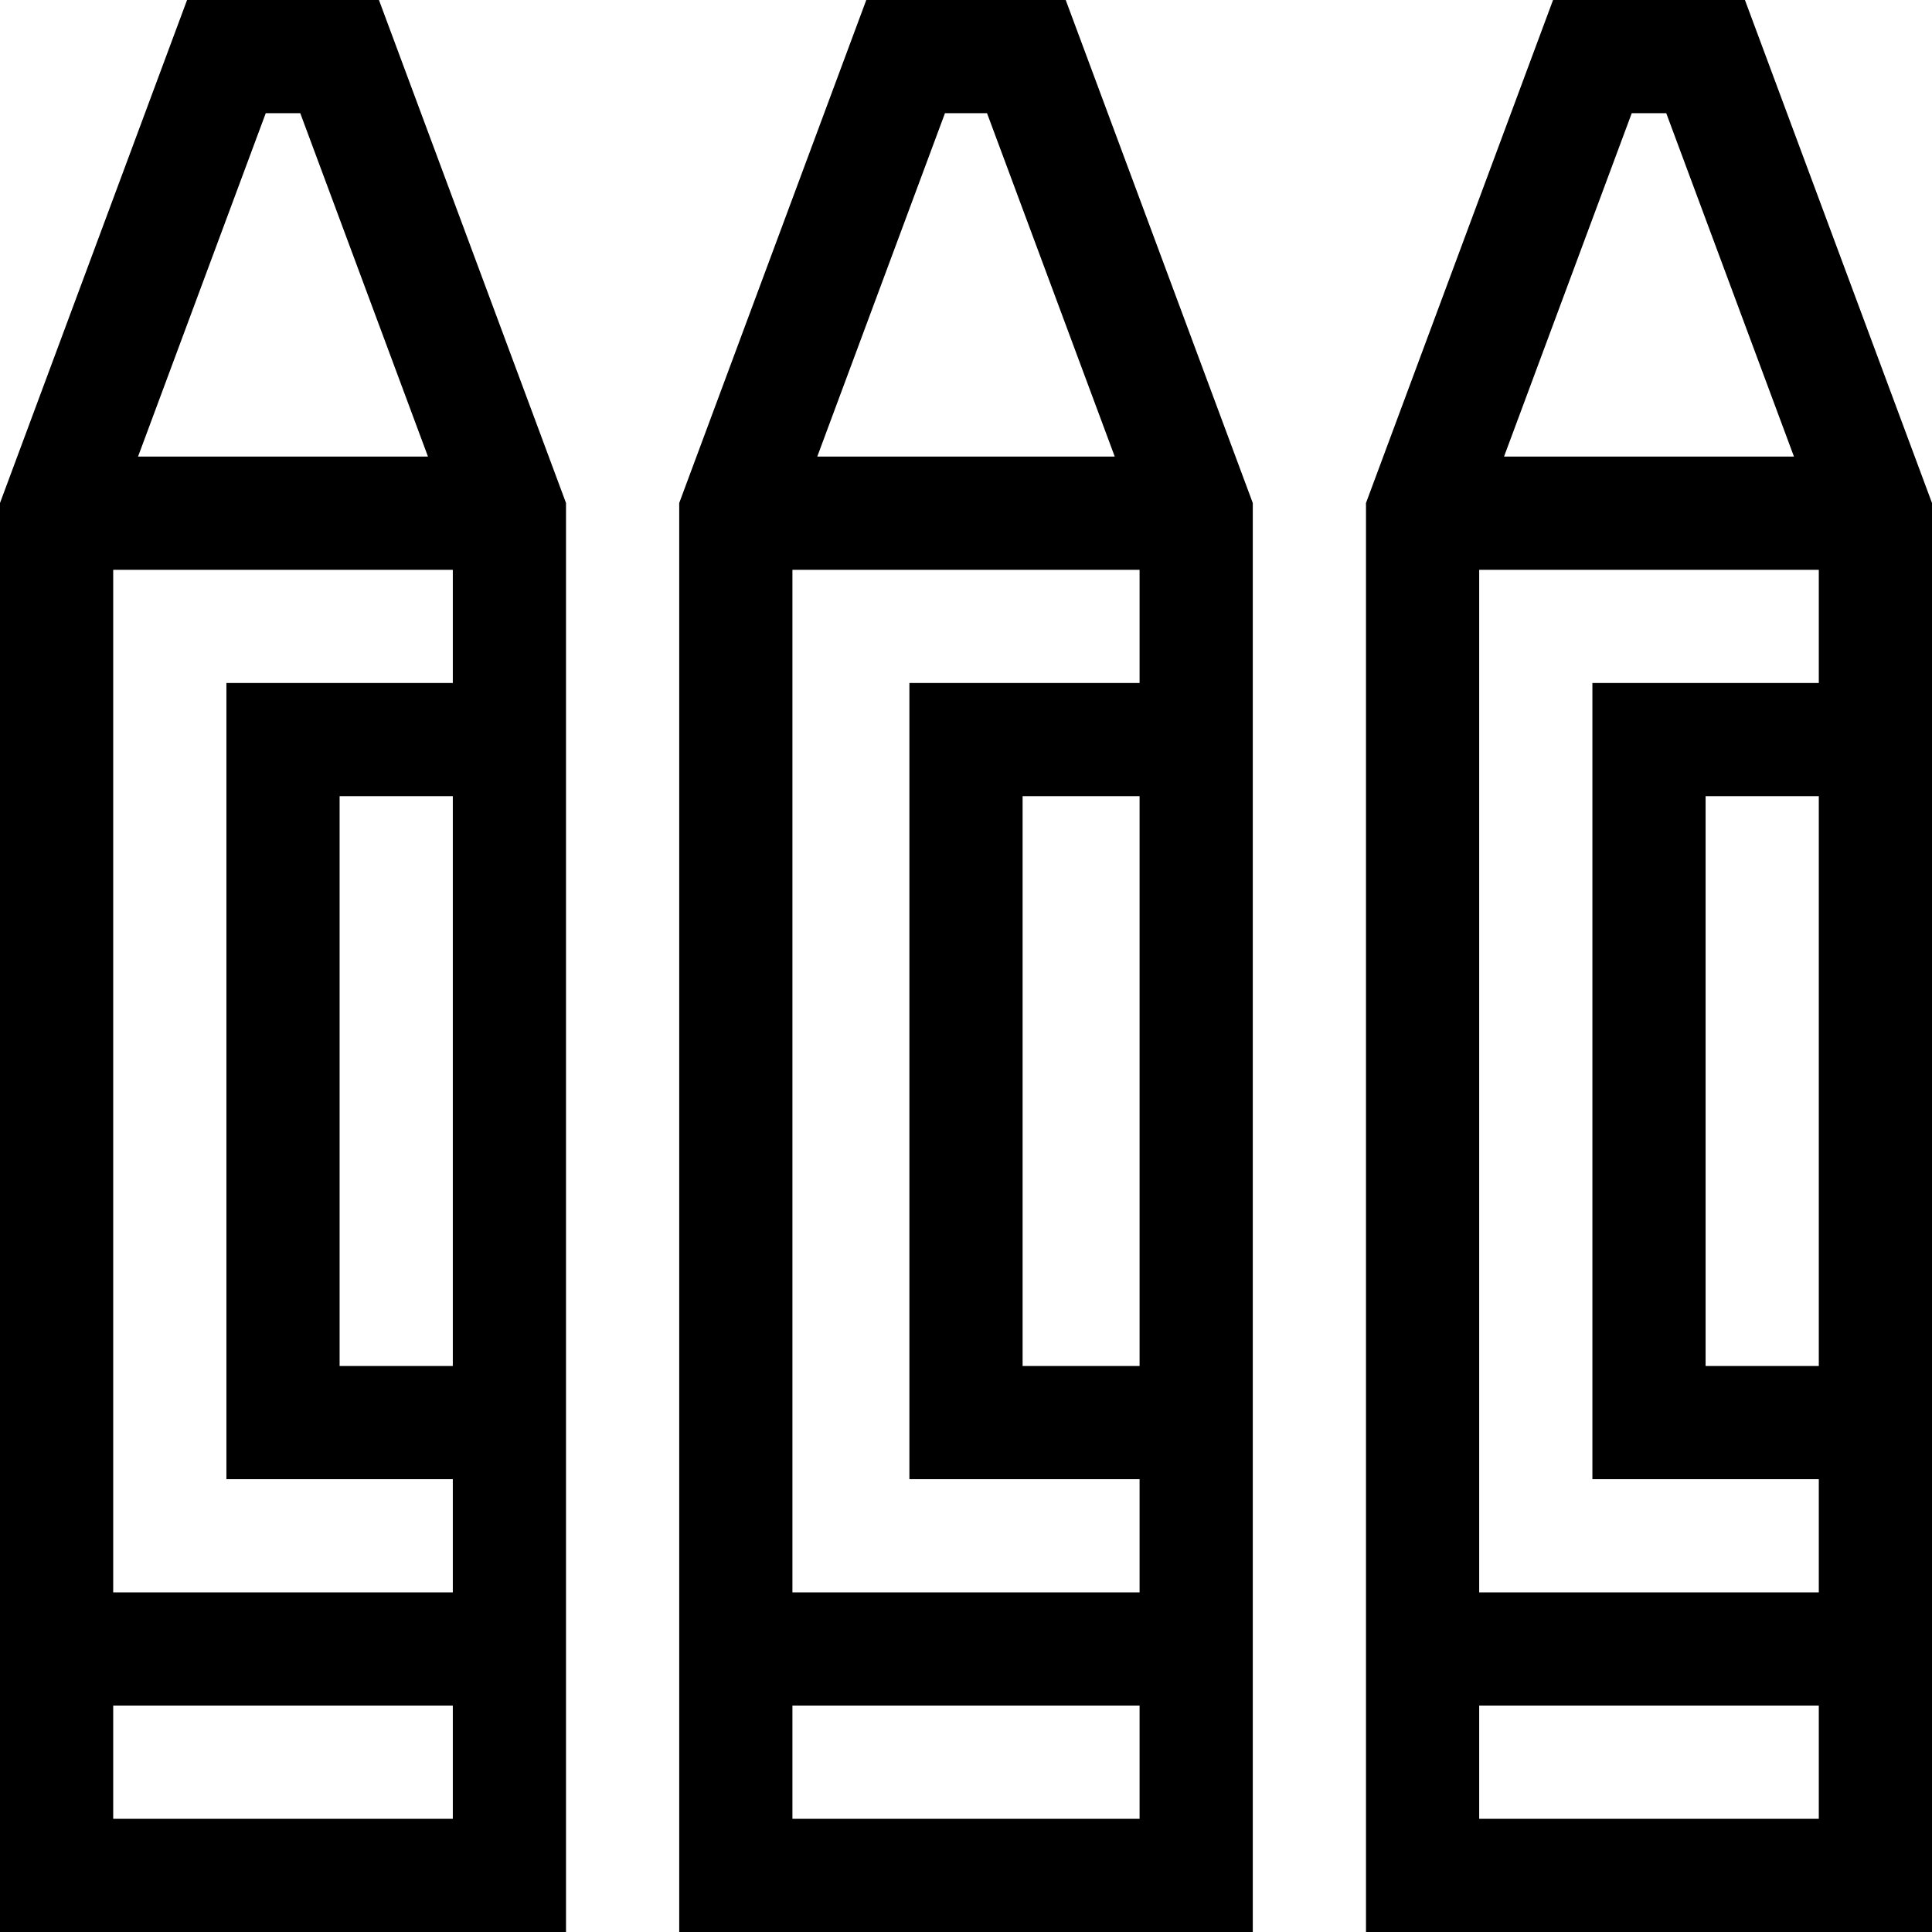 <svg height="512pt" viewBox="0 0 512 512" width="512pt" xmlns="http://www.w3.org/2000/svg"><path d="m150 133.301-49.574-133.301h-50.852l-49.574 133.301v378.699h150zm-79.574-103.301h9.148l33.844 91h-76.836zm-10.426 151v211h60v30h-90v-271h90v30zm60 30v151h-30v-151zm-90 271v-30h90v30zm0 0"/><path d="m180 133.301v378.699h152v-378.699l-49.574-133.301h-52.852zm61 47.699v211h61v30h-92v-271h92v30zm61 30v151h-31v-151zm-92 271v-30h92v30zm51.574-452 33.844 91h-78.836l33.844-91zm0 0"/><path d="m411.574 0-49.574 133.301v378.699h150v-378.699l-49.574-133.301zm20.852 30h9.148l33.844 91h-76.836zm-10.426 151v211h60v30h-90v-271h90v30zm60 30v151h-30v-151zm-90 271v-30h90v30zm0 0"/></svg>